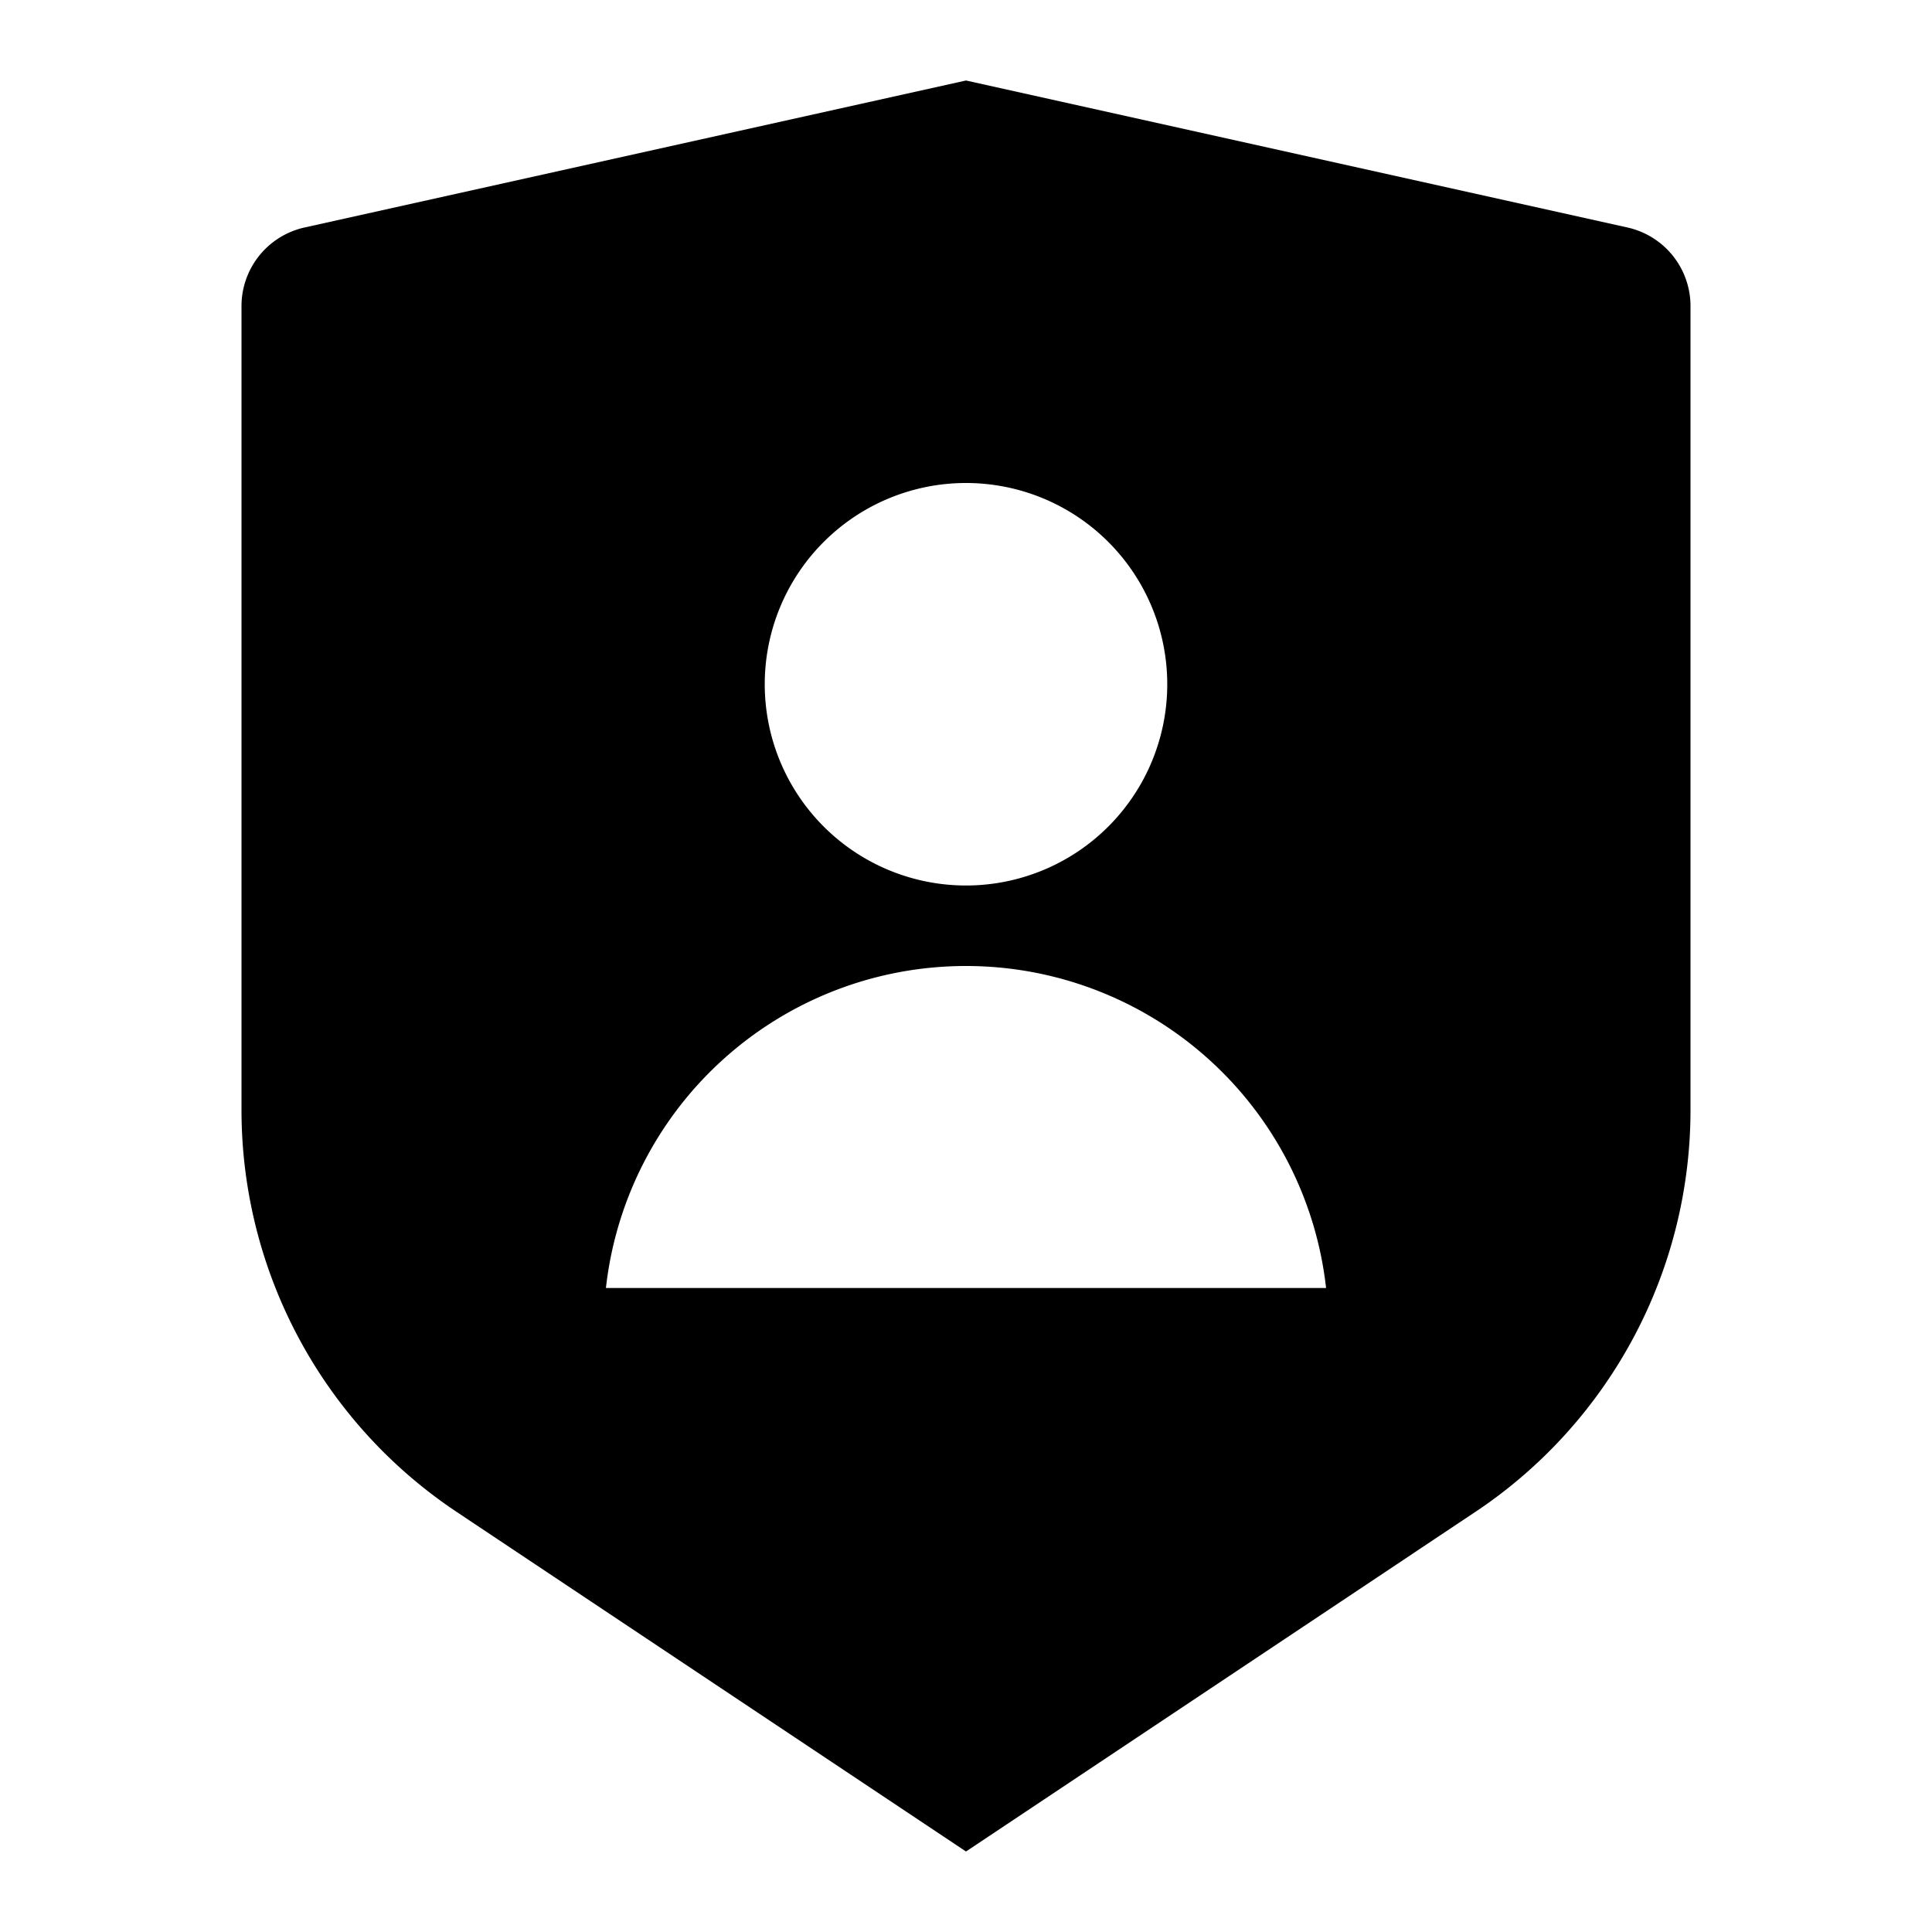 <svg xmlns="http://www.w3.org/2000/svg" viewBox="0 0 24 24"><path d="M12 1 3.783 2.826A1 1 0 0 0 3 3.803v9.986a6 6 0 0 0 2.672 4.992L12 23l6.328-4.219A6 6 0 0 0 21 13.79V3.803a1 1 0 0 0-.783-.977zm0 5a2.5 2.5 0 1 1 0 5 2.5 2.5 0 0 1 0-5zm0 6a4.5 4.5 0 0 1 4.473 4H7.527A4.5 4.5 0 0 1 12 12z"/></svg>